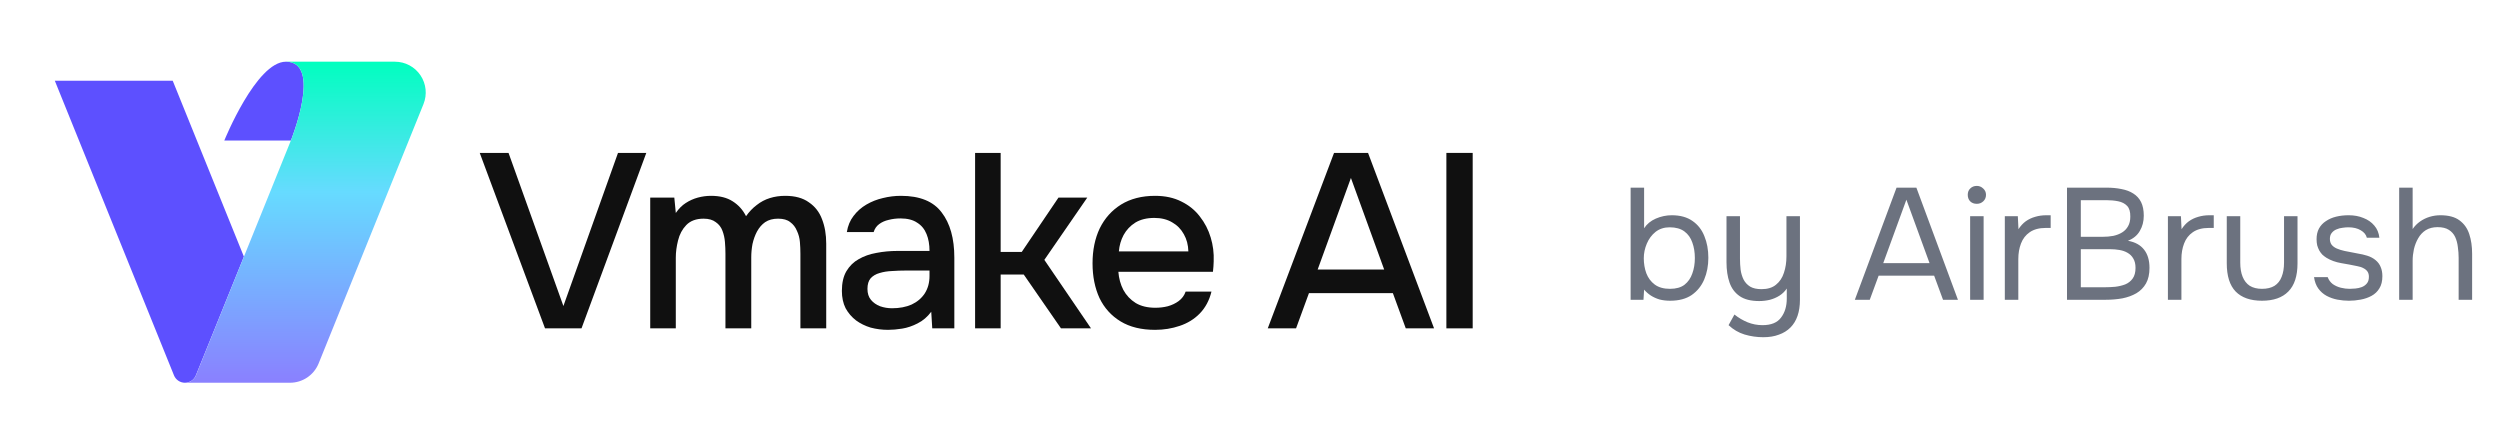 <svg width="225" height="40" viewBox="0 0 225 40" fill="none" xmlns="http://www.w3.org/2000/svg">
<g clip-path="url(#clip0_1_741)">
<path d="M130.174 29.552V13.762H132.542V29.552H130.174Z" fill="#101010"/>
<path d="M114.098 29.552L120.063 13.762H123.124L129.066 29.552H126.519L125.358 26.381H117.806L116.645 29.552H114.098ZM118.589 24.259H124.576L121.583 16.017L118.589 24.259Z" fill="#101010"/>
<path d="M103.959 29.686C102.723 29.686 101.688 29.433 100.854 28.927C100.02 28.421 99.387 27.721 98.955 26.827C98.538 25.919 98.329 24.877 98.329 23.701C98.329 22.509 98.545 21.46 98.977 20.551C99.424 19.643 100.064 18.928 100.899 18.407C101.747 17.886 102.768 17.625 103.959 17.625C104.868 17.625 105.657 17.797 106.327 18.139C106.998 18.467 107.549 18.913 107.981 19.479C108.428 20.045 108.755 20.678 108.964 21.378C109.172 22.063 109.262 22.777 109.232 23.522C109.232 23.686 109.224 23.842 109.209 23.991C109.195 24.14 109.18 24.296 109.165 24.46H100.653C100.698 25.055 100.846 25.599 101.1 26.09C101.368 26.582 101.74 26.976 102.217 27.274C102.693 27.557 103.282 27.698 103.982 27.698C104.369 27.698 104.741 27.654 105.099 27.564C105.471 27.46 105.799 27.304 106.082 27.095C106.38 26.872 106.588 26.589 106.707 26.247H109.031C108.837 27.036 108.487 27.691 107.981 28.212C107.489 28.718 106.886 29.091 106.171 29.329C105.471 29.567 104.734 29.686 103.959 29.686ZM100.698 22.628H106.953C106.938 22.048 106.804 21.534 106.551 21.087C106.298 20.626 105.948 20.268 105.501 20.015C105.054 19.747 104.518 19.613 103.892 19.613C103.207 19.613 102.634 19.755 102.172 20.038C101.725 20.321 101.375 20.693 101.122 21.154C100.884 21.601 100.742 22.092 100.698 22.628Z" fill="#101010"/>
<path d="M87.758 29.552V13.762H90.059V22.673H91.958L95.264 17.782H97.856L93.991 23.388L98.191 29.552H95.488L92.136 24.706H90.059V29.552H87.758Z" fill="#101010"/>
<path d="M79.925 29.686C79.389 29.686 78.868 29.619 78.361 29.485C77.87 29.336 77.43 29.12 77.043 28.837C76.656 28.54 76.343 28.175 76.105 27.743C75.881 27.296 75.769 26.775 75.769 26.18C75.769 25.465 75.904 24.877 76.172 24.415C76.455 23.939 76.827 23.574 77.289 23.321C77.75 23.053 78.279 22.867 78.875 22.762C79.486 22.643 80.119 22.584 80.774 22.584H83.656C83.656 22.003 83.567 21.497 83.388 21.065C83.209 20.618 82.926 20.276 82.539 20.038C82.166 19.785 81.668 19.658 81.042 19.658C80.67 19.658 80.312 19.703 79.97 19.792C79.642 19.866 79.359 19.993 79.121 20.172C78.882 20.35 78.719 20.589 78.629 20.886H76.216C76.306 20.321 76.507 19.837 76.82 19.435C77.132 19.018 77.52 18.675 77.981 18.407C78.443 18.139 78.934 17.946 79.456 17.826C79.992 17.692 80.536 17.625 81.087 17.625C82.785 17.625 84.006 18.124 84.751 19.122C85.51 20.105 85.89 21.46 85.89 23.187V29.552H83.902L83.812 28.056C83.47 28.517 83.06 28.867 82.584 29.105C82.122 29.344 81.66 29.5 81.198 29.575C80.737 29.649 80.312 29.686 79.925 29.686ZM80.282 27.743C80.953 27.743 81.541 27.631 82.047 27.408C82.554 27.17 82.948 26.835 83.231 26.403C83.514 25.956 83.656 25.435 83.656 24.84V24.348H81.556C81.124 24.348 80.7 24.363 80.282 24.393C79.88 24.408 79.508 24.467 79.165 24.572C78.838 24.661 78.57 24.817 78.361 25.041C78.168 25.264 78.071 25.584 78.071 26.001C78.071 26.403 78.175 26.73 78.383 26.984C78.592 27.237 78.868 27.43 79.21 27.564C79.553 27.683 79.91 27.743 80.282 27.743Z" fill="#101010"/>
<path d="M58.52 29.552V17.782H60.688L60.822 19.167C61.09 18.779 61.388 18.482 61.715 18.273C62.058 18.05 62.423 17.886 62.81 17.782C63.197 17.678 63.592 17.625 63.994 17.625C64.783 17.625 65.431 17.789 65.938 18.117C66.459 18.444 66.861 18.891 67.144 19.457C67.427 19.055 67.747 18.72 68.105 18.452C68.462 18.169 68.857 17.96 69.289 17.826C69.721 17.692 70.183 17.625 70.674 17.625C71.553 17.625 72.26 17.819 72.796 18.206C73.347 18.578 73.742 19.085 73.981 19.725C74.234 20.365 74.36 21.102 74.36 21.936V29.552H72.037V22.852C72.037 22.494 72.022 22.137 71.992 21.78C71.962 21.422 71.873 21.087 71.724 20.775C71.59 20.447 71.389 20.187 71.121 19.993C70.868 19.785 70.503 19.68 70.026 19.68C69.564 19.68 69.177 19.785 68.864 19.993C68.567 20.201 68.321 20.484 68.127 20.842C67.948 21.184 67.814 21.556 67.725 21.958C67.65 22.36 67.613 22.762 67.613 23.165V29.552H65.29V22.829C65.29 22.487 65.275 22.137 65.245 21.78C65.215 21.422 65.141 21.087 65.022 20.775C64.903 20.447 64.701 20.187 64.419 19.993C64.15 19.785 63.785 19.68 63.324 19.68C62.654 19.68 62.132 19.874 61.76 20.261C61.403 20.633 61.157 21.095 61.023 21.646C60.889 22.182 60.822 22.695 60.822 23.187V29.552H58.52Z" fill="#101010"/>
<path d="M49.052 29.552L43.176 13.762H45.768L50.706 27.542L55.62 13.762H58.167L52.336 29.552H49.052Z" fill="#101010"/>
<path d="M21.951 23.098L17.625 33.791C17.462 34.19 17.074 34.447 16.642 34.447C16.213 34.447 15.826 34.186 15.662 33.791L4.933 7.265H15.544L21.951 23.098Z" fill="#5D50FF"/>
<path d="M26.179 12.646H20.188C20.188 12.646 23.057 5.553 25.73 5.553C29.048 5.553 26.179 12.646 26.179 12.646Z" fill="#5D50FF"/>
<path d="M38.116 9.361C38.112 9.369 38.112 9.373 38.108 9.381C38.108 9.385 38.104 9.389 38.104 9.393L28.669 32.727C28.24 33.766 27.228 34.447 26.098 34.447H16.646C17.079 34.447 17.466 34.186 17.63 33.791L26.179 12.646C26.179 12.646 29.048 5.553 25.73 5.553H35.541C36.468 5.553 37.333 6.014 37.847 6.784C38.357 7.547 38.459 8.509 38.116 9.361Z" fill="url(#paint0_linear_1_741)"/>
<path d="M150.311 27.066C149.968 27.066 149.649 27.028 149.355 26.952C149.069 26.866 148.808 26.747 148.569 26.595C148.341 26.443 148.141 26.267 147.97 26.067L147.913 26.98H146.756V16.888H147.97V20.543C148.217 20.162 148.569 19.872 149.027 19.672C149.493 19.472 149.968 19.372 150.454 19.372C151.215 19.372 151.838 19.543 152.323 19.886C152.809 20.219 153.165 20.676 153.394 21.256C153.632 21.827 153.751 22.474 153.751 23.198C153.751 23.911 153.628 24.563 153.379 25.153C153.132 25.734 152.756 26.2 152.252 26.552C151.748 26.895 151.101 27.066 150.311 27.066ZM150.296 25.995C150.849 25.995 151.287 25.872 151.61 25.624C151.934 25.367 152.167 25.029 152.309 24.611C152.462 24.192 152.537 23.731 152.537 23.226C152.537 22.712 152.462 22.246 152.309 21.827C152.167 21.409 151.929 21.076 151.596 20.828C151.262 20.581 150.82 20.457 150.268 20.457C149.774 20.457 149.35 20.595 148.997 20.871C148.655 21.147 148.394 21.499 148.213 21.927C148.031 22.355 147.941 22.793 147.941 23.241C147.941 23.726 148.017 24.178 148.17 24.596C148.331 25.015 148.583 25.353 148.927 25.61C149.278 25.867 149.735 25.995 150.296 25.995ZM158.697 30.349C158.116 30.349 157.555 30.268 157.012 30.106C156.479 29.945 155.999 29.664 155.571 29.264L156.099 28.308C156.47 28.603 156.865 28.836 157.284 29.007C157.712 29.178 158.159 29.264 158.625 29.264C159.405 29.264 159.963 29.036 160.296 28.579C160.638 28.132 160.81 27.561 160.81 26.866V25.967C160.638 26.224 160.419 26.438 160.152 26.609C159.896 26.771 159.61 26.895 159.296 26.98C158.983 27.056 158.658 27.095 158.325 27.095C157.583 27.095 156.998 26.947 156.57 26.652C156.142 26.357 155.837 25.948 155.656 25.424C155.476 24.901 155.385 24.297 155.385 23.611V19.458H156.598V23.269C156.598 23.611 156.617 23.949 156.656 24.282C156.703 24.606 156.793 24.901 156.926 25.168C157.061 25.424 157.255 25.634 157.512 25.795C157.769 25.948 158.111 26.024 158.539 26.024C159.082 26.024 159.515 25.891 159.839 25.624C160.172 25.358 160.41 25.001 160.552 24.554C160.705 24.106 160.78 23.611 160.78 23.069V19.458H161.995V26.98C161.995 27.523 161.923 28.003 161.78 28.422C161.637 28.841 161.423 29.193 161.138 29.478C160.852 29.764 160.505 29.978 160.096 30.12C159.696 30.273 159.23 30.349 158.697 30.349ZM166.936 26.98L170.69 16.888H172.474L176.214 26.98H174.872L174.073 24.811H169.077L168.278 26.98H166.936ZM169.491 23.683H173.659L171.575 17.973L169.491 23.683ZM177.312 26.98V19.458H178.526V26.98H177.312ZM177.912 18.344C177.665 18.344 177.465 18.268 177.312 18.116C177.169 17.964 177.098 17.769 177.098 17.531C177.098 17.293 177.174 17.102 177.326 16.96C177.479 16.808 177.674 16.731 177.912 16.731C178.131 16.731 178.321 16.808 178.482 16.96C178.654 17.112 178.74 17.302 178.74 17.531C178.74 17.769 178.659 17.964 178.496 18.116C178.335 18.268 178.14 18.344 177.912 18.344ZM180.434 26.98V19.458H181.605L181.662 20.628C181.853 20.333 182.072 20.095 182.319 19.915C182.575 19.734 182.856 19.601 183.161 19.515C183.475 19.42 183.813 19.372 184.174 19.372C184.241 19.372 184.303 19.372 184.36 19.372C184.427 19.372 184.493 19.372 184.56 19.372V20.514H184.117C183.527 20.514 183.047 20.642 182.675 20.899C182.314 21.147 182.053 21.485 181.89 21.913C181.729 22.332 181.648 22.798 181.648 23.312V26.98H180.434ZM186.03 26.98V16.888H189.57C190.075 16.888 190.531 16.931 190.941 17.017C191.35 17.093 191.702 17.226 191.997 17.417C192.302 17.607 192.535 17.864 192.697 18.187C192.858 18.511 192.94 18.92 192.94 19.415C192.94 19.929 192.821 20.386 192.583 20.785C192.354 21.185 191.997 21.48 191.513 21.67C192.16 21.785 192.644 22.051 192.968 22.47C193.291 22.879 193.454 23.426 193.454 24.111C193.454 24.673 193.349 25.139 193.14 25.51C192.93 25.881 192.64 26.176 192.269 26.395C191.907 26.604 191.488 26.757 191.013 26.852C190.536 26.937 190.033 26.98 189.5 26.98H186.03ZM187.273 25.853H189.456C189.751 25.853 190.056 25.838 190.37 25.81C190.694 25.772 190.994 25.7 191.269 25.596C191.546 25.482 191.769 25.305 191.941 25.067C192.111 24.83 192.197 24.511 192.197 24.111C192.197 23.769 192.13 23.488 191.997 23.269C191.874 23.05 191.702 22.879 191.483 22.755C191.274 22.631 191.031 22.546 190.755 22.498C190.48 22.451 190.198 22.427 189.914 22.427H187.273V25.853ZM187.273 21.313H189.214C189.566 21.313 189.894 21.285 190.199 21.228C190.503 21.161 190.77 21.056 190.998 20.914C191.227 20.771 191.402 20.585 191.527 20.357C191.66 20.129 191.727 19.843 191.727 19.501C191.736 19.063 191.641 18.739 191.441 18.53C191.241 18.321 190.974 18.183 190.641 18.116C190.317 18.049 189.966 18.016 189.586 18.016H187.273V21.313ZM195.112 26.98V19.458H196.283L196.341 20.628C196.531 20.333 196.75 20.095 196.997 19.915C197.254 19.734 197.535 19.601 197.839 19.515C198.154 19.42 198.491 19.372 198.852 19.372C198.919 19.372 198.982 19.372 199.038 19.372C199.105 19.372 199.171 19.372 199.238 19.372V20.514H198.796C198.205 20.514 197.725 20.642 197.354 20.899C196.992 21.147 196.731 21.485 196.569 21.913C196.408 22.332 196.327 22.798 196.327 23.312V26.98H195.112ZM203.578 27.066C202.541 27.066 201.751 26.79 201.209 26.238C200.676 25.686 200.409 24.839 200.409 23.697V19.458H201.623V23.64C201.623 24.135 201.693 24.558 201.837 24.91C201.979 25.263 202.193 25.534 202.479 25.724C202.775 25.905 203.141 25.995 203.578 25.995C204.035 25.995 204.411 25.905 204.706 25.724C205 25.534 205.215 25.263 205.349 24.91C205.491 24.558 205.563 24.135 205.563 23.64V19.458H206.776V23.697C206.776 24.839 206.499 25.686 205.947 26.238C205.405 26.79 204.616 27.066 203.578 27.066ZM211.403 27.066C211.06 27.066 210.713 27.033 210.36 26.966C210.018 26.899 209.694 26.785 209.39 26.623C209.096 26.462 208.847 26.243 208.647 25.967C208.449 25.691 208.319 25.348 208.263 24.939H209.49C209.585 25.196 209.738 25.405 209.947 25.567C210.166 25.719 210.409 25.829 210.674 25.895C210.951 25.962 211.212 25.995 211.46 25.995C211.612 25.995 211.789 25.986 211.989 25.967C212.189 25.948 212.378 25.905 212.559 25.838C212.75 25.762 212.901 25.653 213.016 25.51C213.139 25.367 213.201 25.168 213.201 24.91C213.201 24.72 213.159 24.563 213.073 24.439C212.987 24.316 212.868 24.216 212.716 24.14C212.564 24.054 212.378 23.992 212.159 23.954C211.712 23.859 211.232 23.769 210.718 23.683C210.213 23.597 209.766 23.436 209.376 23.198C209.243 23.112 209.119 23.017 209.005 22.912C208.9 22.798 208.81 22.674 208.733 22.541C208.658 22.398 208.596 22.246 208.549 22.084C208.51 21.913 208.491 21.727 208.491 21.528C208.491 21.156 208.563 20.838 208.705 20.571C208.857 20.295 209.066 20.072 209.333 19.9C209.599 19.72 209.904 19.586 210.246 19.501C210.599 19.415 210.974 19.372 211.374 19.372C211.87 19.372 212.312 19.453 212.701 19.615C213.101 19.767 213.43 19.995 213.687 20.3C213.944 20.595 214.096 20.961 214.144 21.399H213.016C212.95 21.123 212.768 20.899 212.473 20.728C212.178 20.547 211.803 20.457 211.346 20.457C211.193 20.457 211.023 20.471 210.832 20.5C210.641 20.519 210.46 20.566 210.29 20.642C210.118 20.709 209.976 20.814 209.862 20.956C209.747 21.09 209.69 21.271 209.69 21.499C209.69 21.708 209.743 21.884 209.847 22.027C209.962 22.17 210.118 22.284 210.318 22.37C210.518 22.455 210.746 22.527 211.003 22.584C211.337 22.651 211.703 22.722 212.103 22.798C212.501 22.865 212.816 22.936 213.045 23.012C213.348 23.107 213.601 23.241 213.801 23.412C214.011 23.583 214.163 23.788 214.258 24.026C214.363 24.263 214.414 24.539 214.414 24.853C214.414 25.301 214.325 25.667 214.144 25.953C213.972 26.238 213.739 26.462 213.444 26.623C213.15 26.785 212.82 26.899 212.459 26.966C212.107 27.033 211.756 27.066 211.403 27.066ZM215.925 26.98V16.888H217.138V20.614C217.319 20.348 217.538 20.124 217.794 19.943C218.061 19.753 218.352 19.61 218.666 19.515C218.979 19.42 219.302 19.372 219.637 19.372C220.368 19.372 220.94 19.524 221.349 19.829C221.768 20.134 222.062 20.547 222.234 21.071C222.405 21.585 222.491 22.175 222.491 22.841V26.98H221.278V23.212C221.278 22.879 221.254 22.55 221.206 22.227C221.168 21.894 221.087 21.594 220.964 21.328C220.84 21.061 220.649 20.847 220.393 20.685C220.145 20.524 219.807 20.443 219.379 20.443C218.97 20.443 218.618 20.533 218.322 20.714C218.038 20.895 217.81 21.137 217.638 21.442C217.466 21.737 217.338 22.065 217.252 22.427C217.177 22.779 217.138 23.126 217.138 23.469V26.98H215.925Z" fill="#6C727F"/>
</g>
<defs>
<linearGradient id="paint0_linear_1_741" x1="19.843" y1="5.553" x2="19.843" y2="34.447" gradientUnits="userSpaceOnUse">
<stop stop-color="#00FFBF"/>
<stop offset="0.405" stop-color="#66DBFF"/>
<stop offset="1" stop-color="#8A80FF"/>
</linearGradient>
<clipPath id="clip0_1_741">
<rect width="224.7" height="40" fill="white"/>
</clipPath>
</defs>
</svg>
